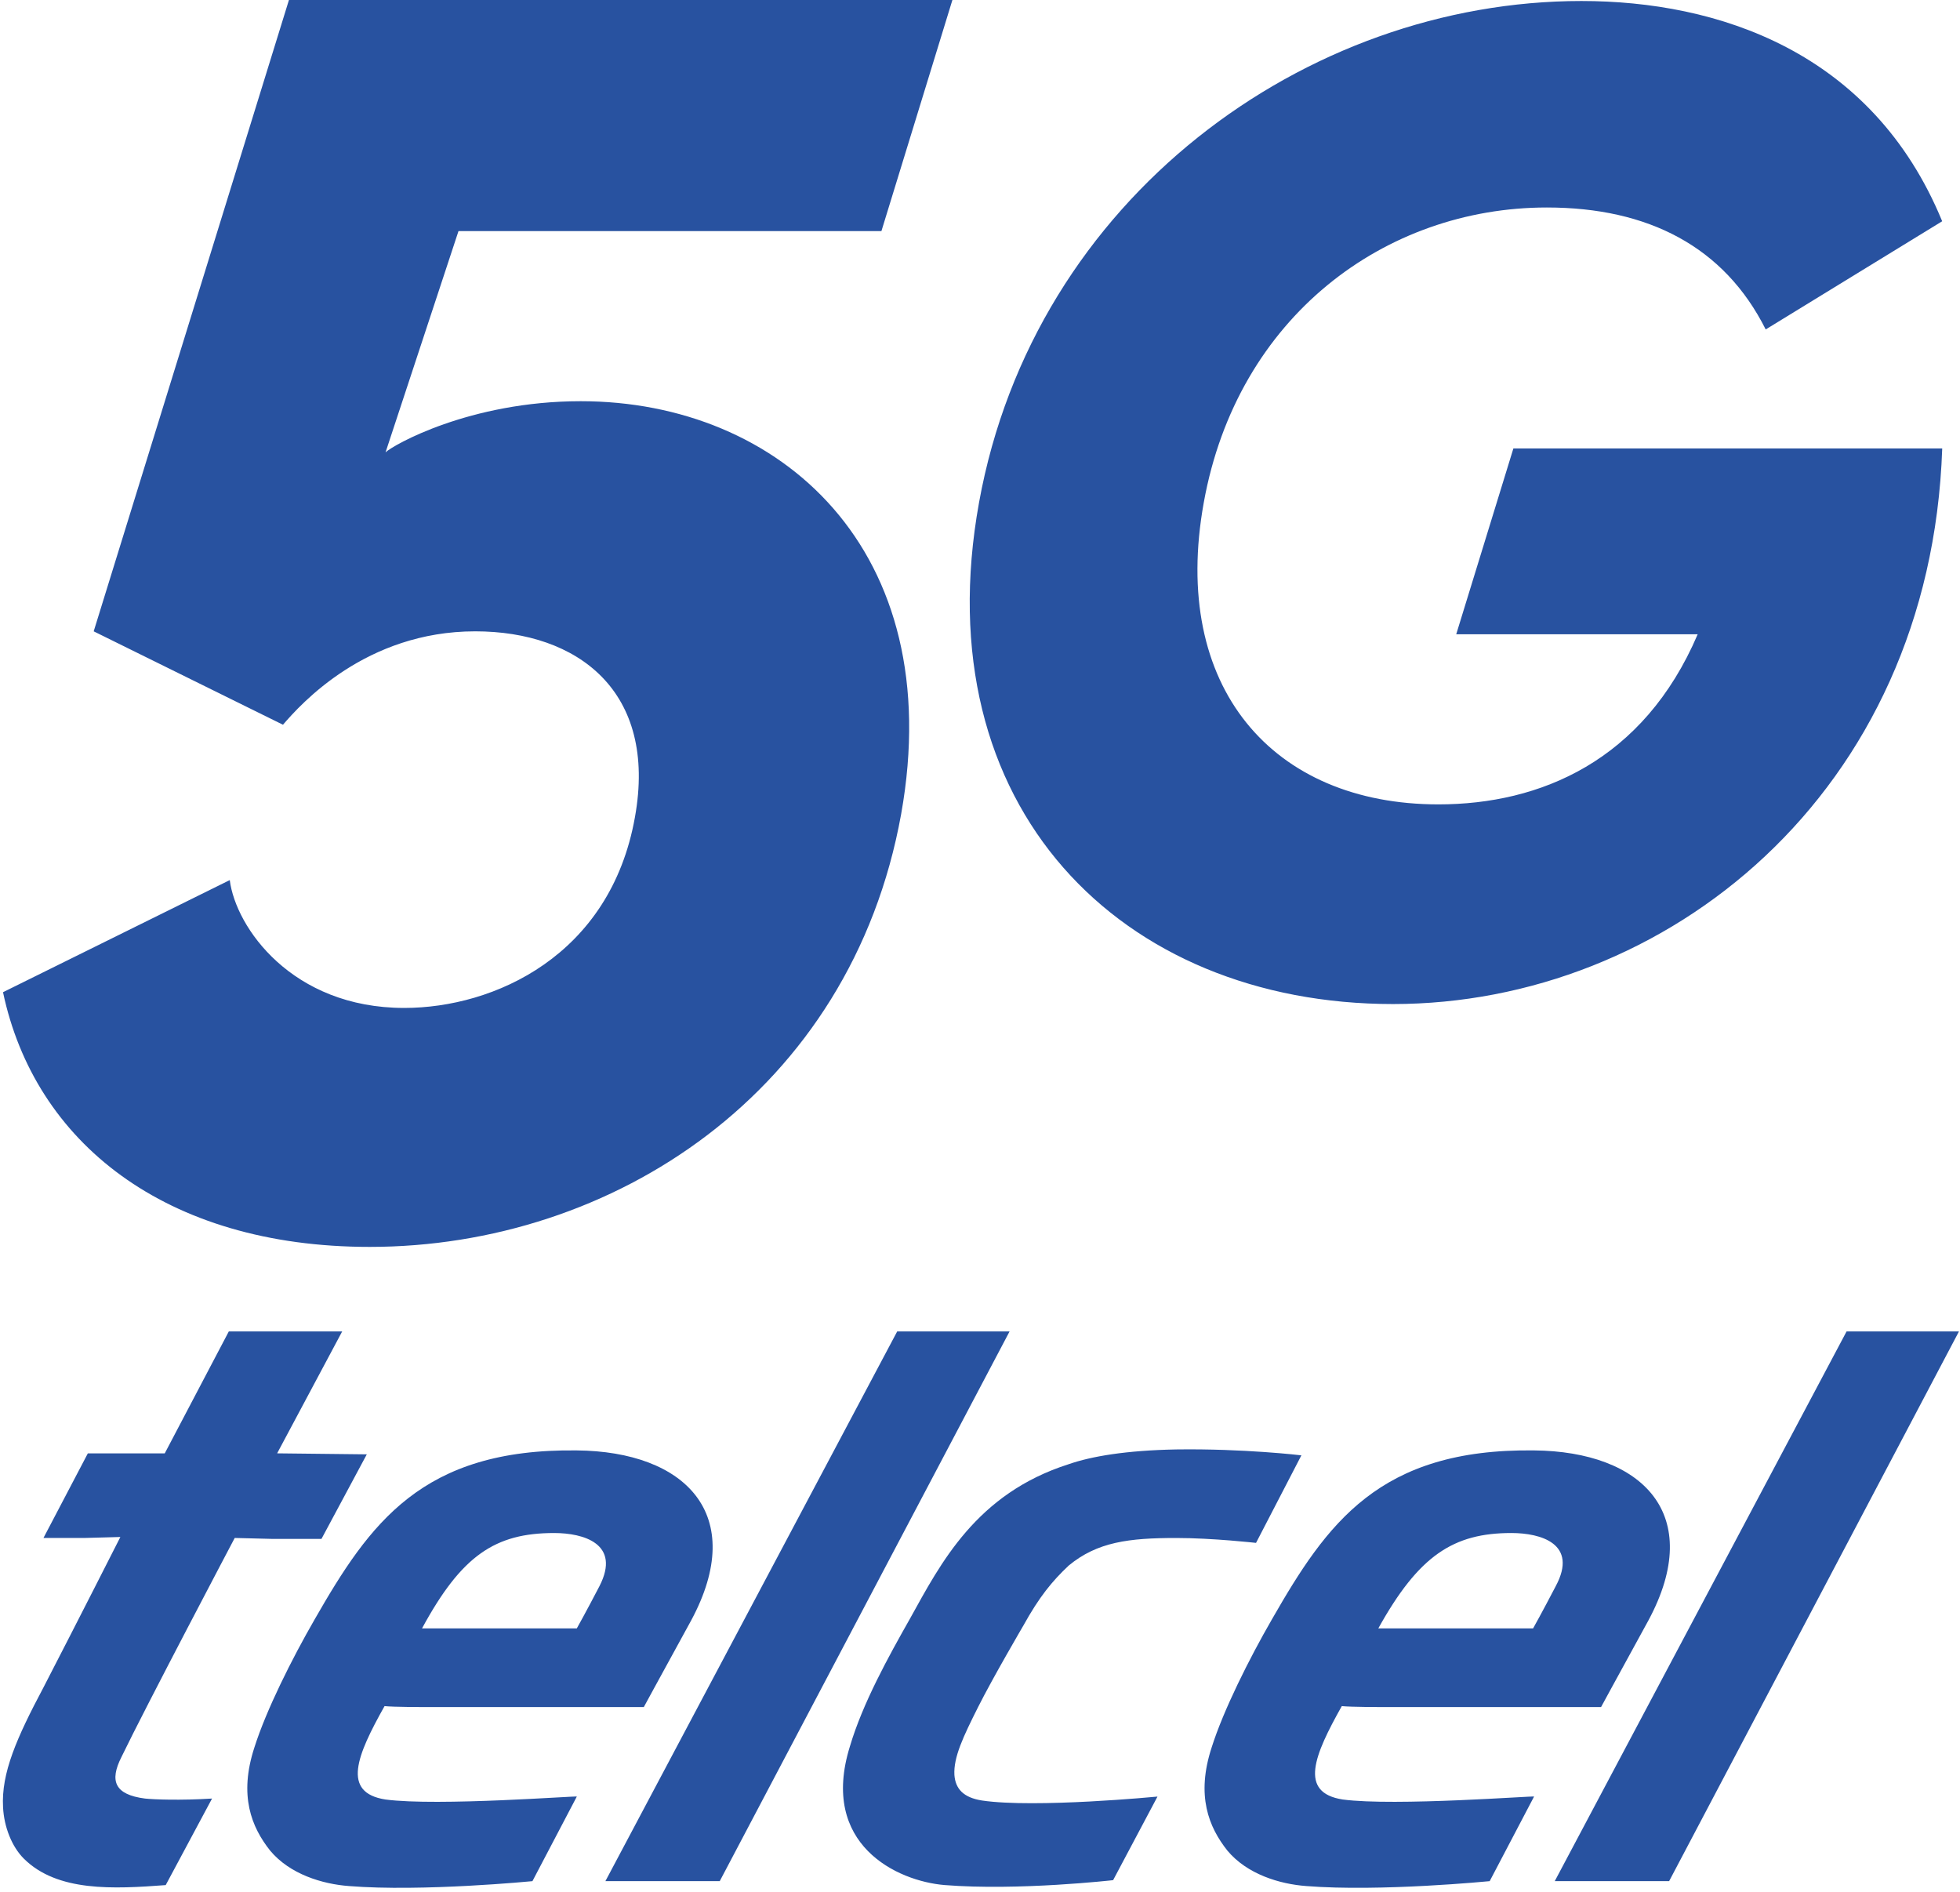 <svg height="2413" viewBox="-.53 0 567.46 548.3" width="2500" xmlns="http://www.w3.org/2000/svg"><path d="m260.34 235.96c-14.57 80.65-83.72 125.39-154.01 125.39-59.43 0-97.15-30.49-106.29-73.81l65.72-32.49c1.71 13.68 18 37.05 50.57 37.05 26 0 59.72-15.1 66.86-55.28 6.57-36.48-16.57-53.86-46.29-53.86-31.72 0-50.57 21.09-55.72 27.07l-54.86-27.07 56.59-182.96h192.29l-20.57 66.97h-122.58l-21.14 64.12c2-1.99 24.29-14.82 56.57-14.82 57.72 0 106.58 43.03 92.86 119.69zm160.87-52.15h70c-15.71 36.76-45.72 49.3-75.15 49.3-48 0-77.72-33.91-68-87.49 9.71-53.86 52.57-85.49 99.43-85.49 29.43 0 51.43 11.4 63.43 35.34l51.15-31.35c-20.28-49.3-65.14-63.83-104.57-63.83-79.72 0-158.58 56.99-174.58 145.34-16 88.34 41.14 145.34 120.01 145.34s155.72-60.7 159.15-161.01h-124.29l-16.57 53.86zm-310.3 337.69c-12.86-1.99-8.29-12.82-.29-27.07 2.57.28 11.71.28 11.71.28h63.43s3.71-6.84 13.71-25.08c16.57-30.78-1.71-49.02-33.14-49.3-44.86-.57-60 21.09-76 49.02-6.57 11.4-14 26.22-17.43 37.05-4.57 13.96-.86 23.08 4.57 29.92 5.71 6.84 15.14 9.69 22.86 10.26 21.14 1.71 53.15-1.42 53.15-1.42l12.86-24.51c.29-.29-40.29 2.85-55.43.85m48.86-77.23c8.57 0 19.43 3.13 13.14 15.39-4 7.69-6.57 12.25-6.57 12.25h-44.86c11.43-21.09 21.14-27.64 38.29-27.64m228.58 77.23c-12.86-1.99-8.29-12.82-.29-27.07 2.57.28 11.71.28 11.71.28h63.43s3.71-6.84 13.71-25.08c16.57-30.78-1.71-49.02-33.14-49.3-44.86-.57-60 21.09-76 49.02-6.57 11.4-14 26.22-17.43 37.05-4.57 13.96-.86 23.08 4.57 29.92 5.71 6.84 15.14 9.69 22.86 10.26 21.43 1.71 53.15-1.42 53.15-1.42l12.86-24.51c.29-.29-40.29 2.85-55.43.85m48.86-77.23c8.57 0 19.43 3.13 12.86 15.39-4 7.69-6.57 12.25-6.57 12.25h-44.86c11.71-21.09 21.72-27.64 38.57-27.64m97.15-58.42-84.58 159.3h33.15l84-159.3zm-158.01 35.91s-16.57-1.99-36.29-1.71c-14.57.28-24.57 1.99-31.14 4.27-26.86 8.55-37.14 28.78-46 44.74-6.29 11.11-13.71 24.51-17.43 37.05-8.86 28.5 13.71 39.04 27.43 40.18 21.43 1.71 48.86-1.42 48.86-1.42l12.86-24.22s-35.43 3.42-50.86 1.14c-5.43-.85-7.71-3.42-8-7.41-.29-5.13 2.57-11.11 6.86-19.66s13.14-23.65 13.14-23.65c4.57-8.26 8.29-12.82 13.14-17.38 8.29-6.84 17.43-7.98 31.14-7.98 10.57 0 23.14 1.42 23.14 1.42l13.14-25.36zm-296.87-.57 18.86-35.34h-32.86l-18.57 35.34h-22.29l-12.86 24.51h12l10.29-.28s-12.86 25.36-22.29 43.6c-7.71 14.53-12.29 24.79-11.71 34.77.29 5.7 2.57 11.4 6 14.82 9.71 9.69 26 8.83 41.14 7.69l13.43-25.08c-9.14.57-16.86.28-19.43 0-8.86-1.14-10.29-5.13-6.86-11.97 6.86-14.25 32.86-63.55 32.86-63.55l11.14.28h14l13.14-24.51-26-.29zm179.72-35.34-84.57 159.3h33.14l84-159.3z" fill="#2852a0"/></svg>